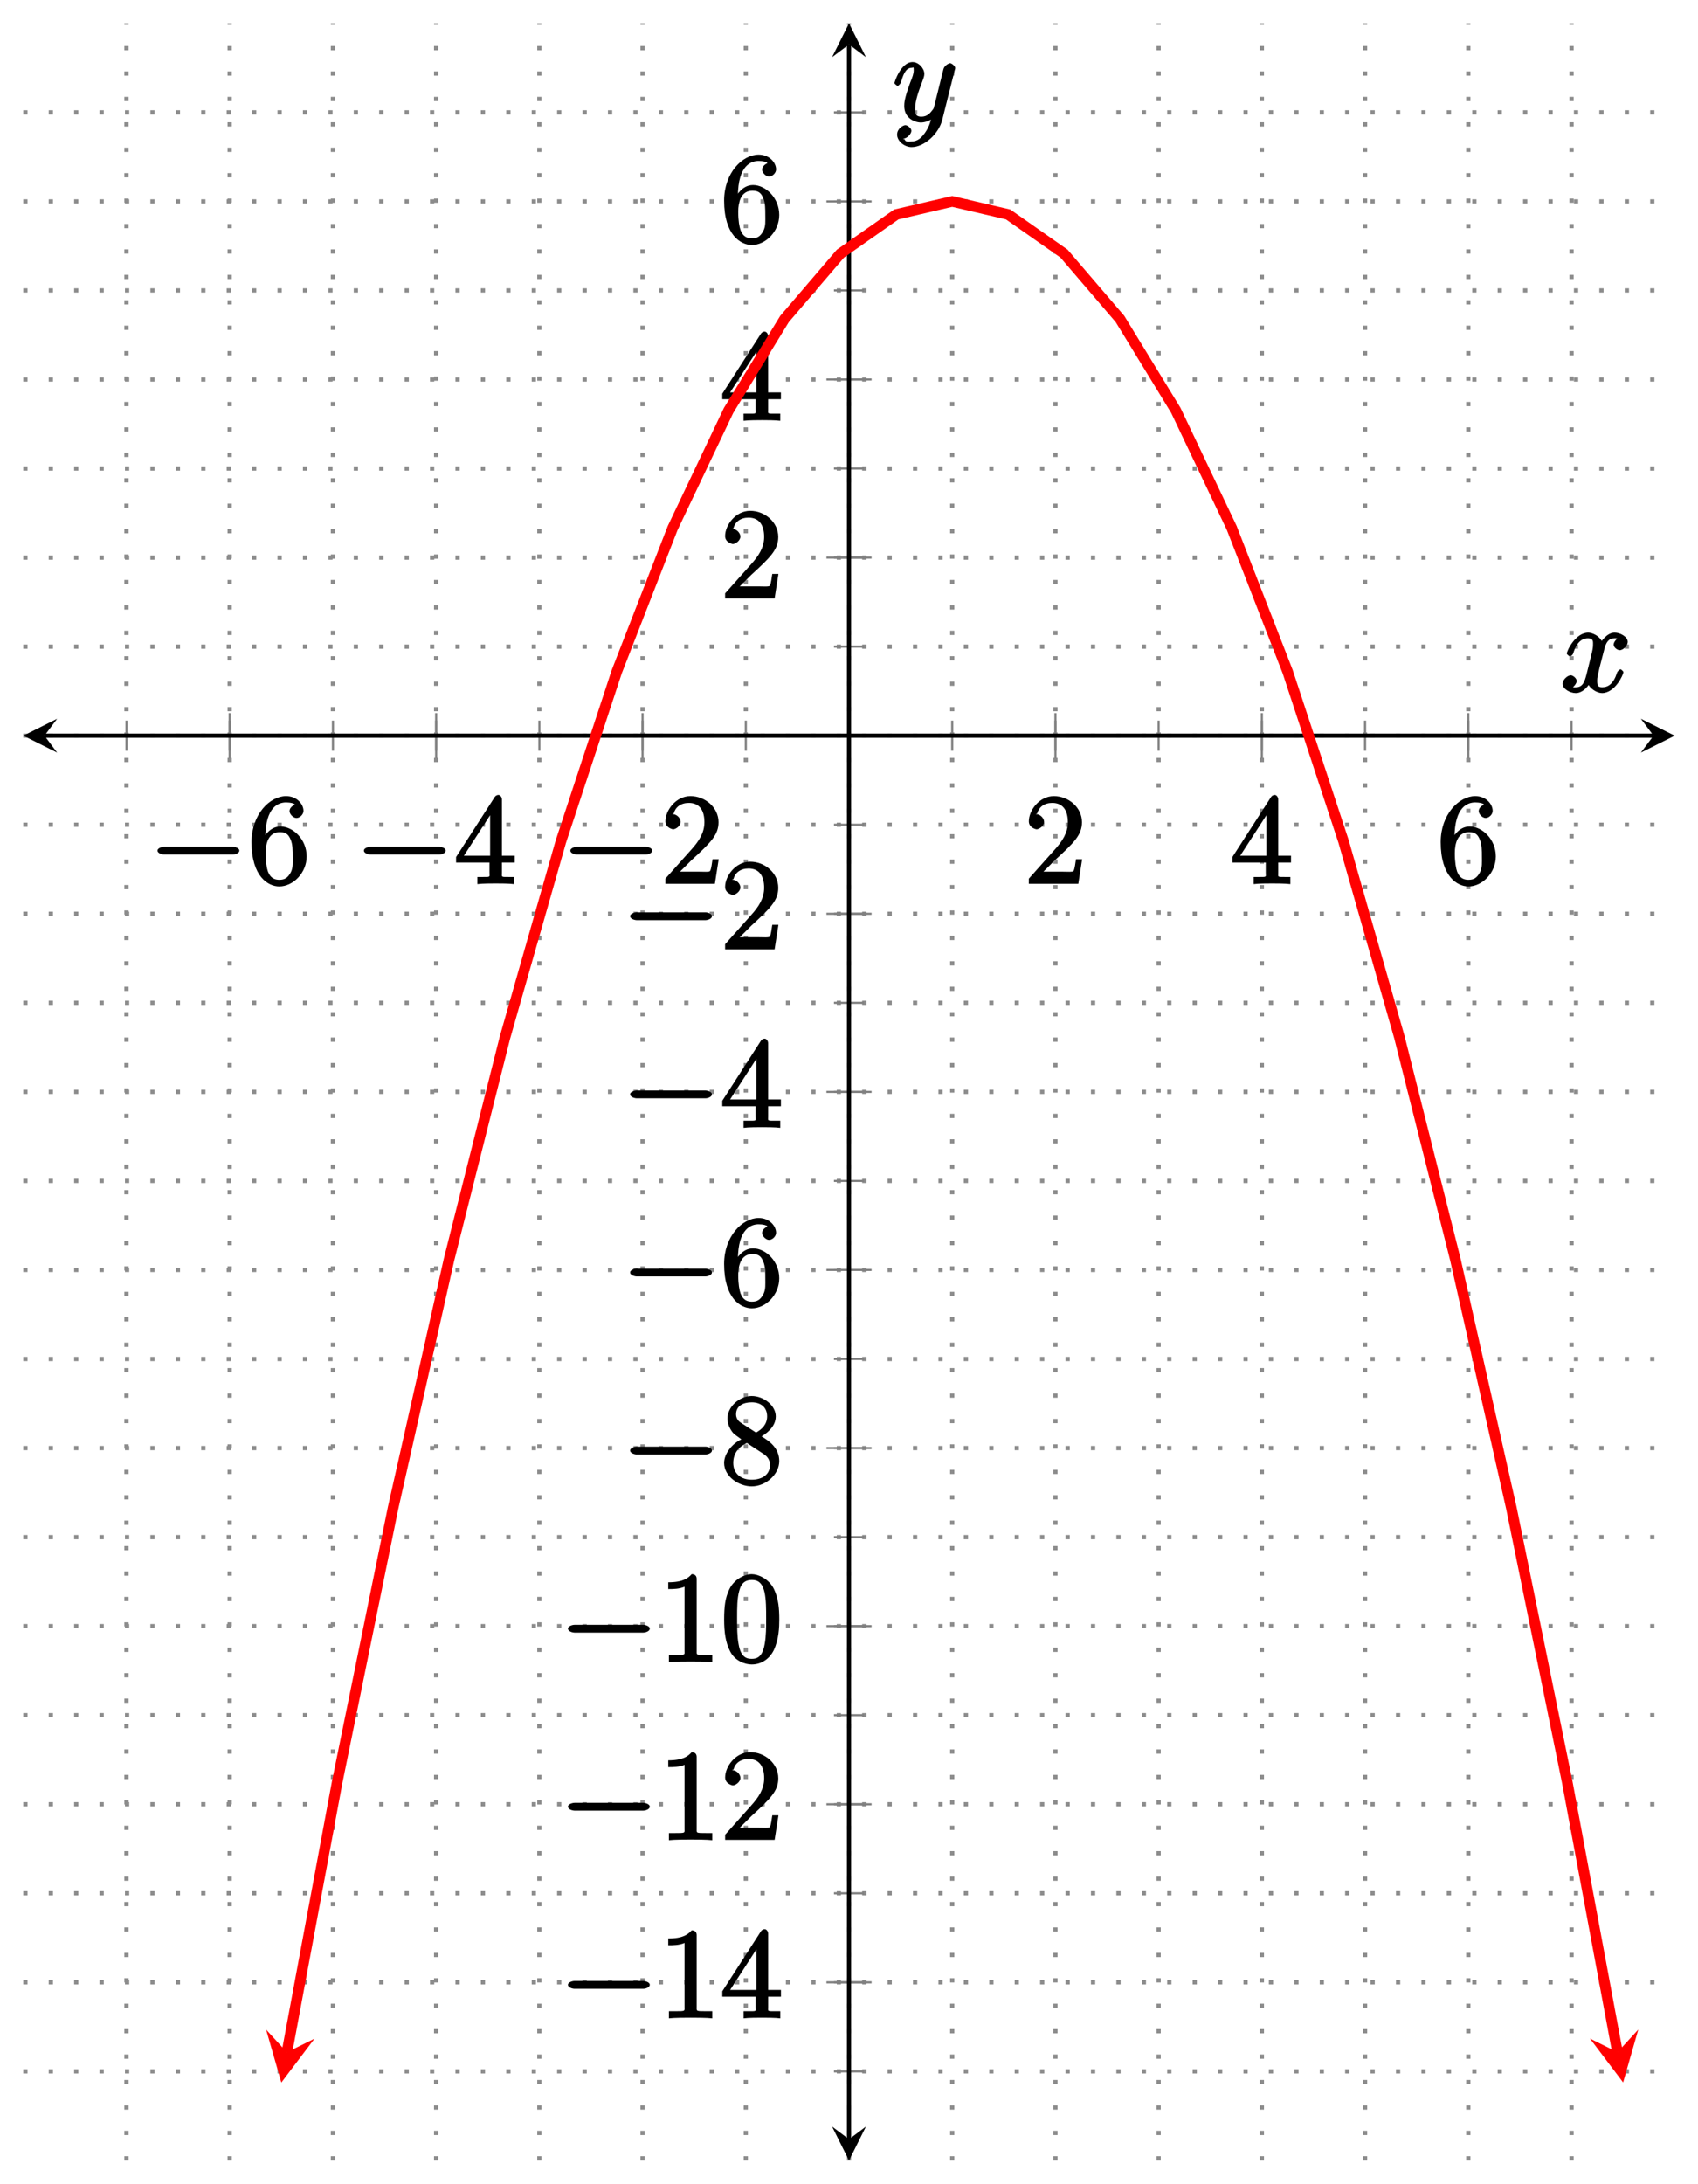 <?xml version="1.0" encoding="UTF-8"?>
<svg xmlns="http://www.w3.org/2000/svg" xmlns:xlink="http://www.w3.org/1999/xlink" width="159.78pt" height="205.45pt" viewBox="0 0 159.78 205.45" version="1.1">
<defs>
<g>
<symbol overflow="visible" id="glyph0-0">
<path style="stroke:none;" d=""/>
</symbol>
<symbol overflow="visible" id="glyph0-1">
<path style="stroke:none;" d="M 7.875 -2.75 C 8.078 -2.75 8.484 -2.875 8.484 -3.125 C 8.484 -3.359 8.078 -3.484 7.875 -3.484 L 1.406 -3.484 C 1.203 -3.484 0.781 -3.359 0.781 -3.125 C 0.781 -2.875 1.203 -2.75 1.406 -2.75 Z M 7.875 -2.75 "/>
</symbol>
<symbol overflow="visible" id="glyph1-0">
<path style="stroke:none;" d=""/>
</symbol>
<symbol overflow="visible" id="glyph1-1">
<path style="stroke:none;" d="M 1.625 -4.297 C 1.625 -7.328 2.938 -7.656 3.578 -7.656 C 4.016 -7.656 4.328 -7.562 4.391 -7.469 C 4.531 -7.469 3.906 -7.312 3.906 -6.828 C 3.906 -6.562 4.25 -6.188 4.562 -6.188 C 4.859 -6.188 5.219 -6.516 5.219 -6.859 C 5.219 -7.484 4.609 -8.25 3.578 -8.25 C 2.062 -8.25 0.328 -6.547 0.328 -3.922 C 0.328 -0.641 1.922 0.25 2.938 0.25 C 4.25 0.25 5.516 -1.031 5.516 -2.578 C 5.516 -4.172 4.25 -5.391 3.047 -5.391 C 1.984 -5.391 1.422 -4.312 1.297 -3.984 L 1.625 -3.984 Z M 2.938 -0.375 C 2.188 -0.375 1.984 -0.891 1.875 -1.141 C 1.766 -1.453 1.656 -2.031 1.656 -2.875 C 1.656 -3.812 1.922 -4.859 3 -4.859 C 3.656 -4.859 3.844 -4.547 4.016 -4.141 C 4.203 -3.703 4.203 -3.109 4.203 -2.594 C 4.203 -1.984 4.25 -1.547 4.031 -1.094 C 3.734 -0.531 3.422 -0.375 2.938 -0.375 Z M 2.938 -0.375 "/>
</symbol>
<symbol overflow="visible" id="glyph1-2">
<path style="stroke:none;" d="M 4.469 -7.922 C 4.469 -8.156 4.312 -8.359 4.141 -8.359 C 4.047 -8.359 3.891 -8.312 3.797 -8.172 L 0.156 -2.516 L 0.156 -2 L 3.297 -2 L 3.297 -1.047 C 3.297 -0.609 3.438 -0.641 2.562 -0.641 L 2.156 -0.641 L 2.156 0.031 C 2.609 -0.031 3.547 -0.031 3.891 -0.031 C 4.219 -0.031 5.172 -0.031 5.609 0.031 L 5.609 -0.641 L 5.219 -0.641 C 4.344 -0.641 4.469 -0.609 4.469 -1.047 L 4.469 -2 L 5.672 -2 L 5.672 -2.641 L 4.469 -2.641 Z M 3.359 -7 L 3.359 -2.641 L 0.891 -2.641 L 3.641 -6.891 Z M 3.359 -7 "/>
</symbol>
<symbol overflow="visible" id="glyph1-3">
<path style="stroke:none;" d="M 5.266 -2.312 L 4.859 -2.312 C 4.797 -1.953 4.75 -1.406 4.625 -1.203 C 4.547 -1.094 3.984 -1.141 3.625 -1.141 L 1.406 -1.141 L 1.516 -0.891 C 1.844 -1.156 2.562 -1.922 2.875 -2.219 C 4.703 -3.891 5.422 -4.609 5.422 -5.797 C 5.422 -7.172 4.172 -8.25 2.781 -8.25 C 1.406 -8.25 0.422 -6.906 0.422 -5.875 C 0.422 -5.266 1.109 -5.125 1.141 -5.125 C 1.406 -5.125 1.859 -5.453 1.859 -5.828 C 1.859 -6.172 1.484 -6.547 1.141 -6.547 C 1.047 -6.547 1.016 -6.547 1.203 -6.609 C 1.359 -7.203 1.859 -7.609 2.625 -7.609 C 3.641 -7.609 4.094 -6.891 4.094 -5.797 C 4.094 -4.781 3.562 -4 2.875 -3.234 L 0.422 -0.484 L 0.422 0 L 5.078 0 L 5.438 -2.312 Z M 5.266 -2.312 "/>
</symbol>
<symbol overflow="visible" id="glyph1-4">
<path style="stroke:none;" d="M 3.594 -7.812 C 3.594 -8.078 3.438 -8.25 3.125 -8.25 C 2.797 -7.875 2.312 -7.484 0.922 -7.484 L 0.922 -6.844 C 1.359 -6.844 1.953 -6.844 2.453 -7.062 L 2.453 -1.062 C 2.453 -0.641 2.578 -0.641 1.531 -0.641 L 0.984 -0.641 L 0.984 0.031 C 1.484 -0.031 2.641 -0.031 3.031 -0.031 C 3.438 -0.031 4.578 -0.031 5.062 0.031 L 5.062 -0.641 L 4.531 -0.641 C 3.484 -0.641 3.594 -0.641 3.594 -1.062 Z M 3.594 -7.812 "/>
</symbol>
<symbol overflow="visible" id="glyph1-5">
<path style="stroke:none;" d="M 5.516 -3.969 C 5.516 -4.953 5.453 -5.922 5.016 -6.844 C 4.531 -7.828 3.516 -8.25 2.922 -8.25 C 2.234 -8.25 1.219 -7.75 0.781 -6.75 C 0.438 -6 0.328 -5.266 0.328 -3.969 C 0.328 -2.812 0.453 -1.828 0.891 -0.984 C 1.344 -0.078 2.297 0.25 2.922 0.25 C 3.953 0.25 4.656 -0.406 4.984 -1.062 C 5.484 -2.109 5.516 -3.281 5.516 -3.969 Z M 2.922 -0.281 C 2.531 -0.281 1.906 -0.344 1.688 -1.656 C 1.547 -2.359 1.547 -3.281 1.547 -4.109 C 1.547 -5.094 1.547 -5.969 1.75 -6.688 C 1.953 -7.484 2.406 -7.703 2.922 -7.703 C 3.375 -7.703 3.891 -7.578 4.125 -6.547 C 4.281 -5.875 4.281 -4.922 4.281 -4.109 C 4.281 -3.312 4.281 -2.406 4.141 -1.672 C 3.922 -0.359 3.328 -0.281 2.922 -0.281 Z M 2.922 -0.281 "/>
</symbol>
<symbol overflow="visible" id="glyph1-6">
<path style="stroke:none;" d="M 3.672 -4.344 C 4.266 -4.672 5.188 -5.328 5.188 -6.328 C 5.188 -7.375 4.031 -8.25 2.922 -8.25 C 1.75 -8.25 0.641 -7.219 0.641 -6.125 C 0.641 -5.719 0.812 -5.219 1.141 -4.812 C 1.281 -4.656 1.297 -4.641 1.953 -4.172 C 1.094 -3.781 0.328 -2.828 0.328 -1.953 C 0.328 -0.688 1.703 0.25 2.922 0.25 C 4.25 0.25 5.516 -0.875 5.516 -2.125 C 5.516 -3.344 4.609 -4 3.844 -4.453 Z M 2.047 -5.641 C 1.891 -5.75 1.453 -5.953 1.453 -6.531 C 1.453 -7.312 2.109 -7.656 2.922 -7.656 C 3.781 -7.656 4.375 -7.188 4.375 -6.328 C 4.375 -5.594 3.891 -5.109 3.328 -4.812 Z M 2.375 -3.891 L 3.828 -2.938 C 4.141 -2.734 4.641 -2.469 4.641 -1.75 C 4.641 -0.844 3.891 -0.375 2.922 -0.375 C 1.906 -0.375 1.188 -0.953 1.188 -1.953 C 1.188 -2.875 1.719 -3.484 2.469 -3.828 Z M 2.375 -3.891 "/>
</symbol>
<symbol overflow="visible" id="glyph2-0">
<path style="stroke:none;" d=""/>
</symbol>
<symbol overflow="visible" id="glyph2-1">
<path style="stroke:none;" d="M 5.672 -5.172 C 5.281 -5.109 4.969 -4.656 4.969 -4.438 C 4.969 -4.141 5.359 -3.906 5.531 -3.906 C 5.891 -3.906 6.297 -4.359 6.297 -4.688 C 6.297 -5.188 5.562 -5.562 5.062 -5.562 C 4.344 -5.562 3.766 -4.703 3.656 -4.469 L 3.984 -4.469 C 3.703 -5.359 2.812 -5.562 2.594 -5.562 C 1.375 -5.562 0.562 -3.844 0.562 -3.578 C 0.562 -3.531 0.781 -3.328 0.859 -3.328 C 0.953 -3.328 1.094 -3.438 1.156 -3.578 C 1.562 -4.922 2.219 -5.031 2.562 -5.031 C 3.094 -5.031 3.031 -4.672 3.031 -4.391 C 3.031 -4.125 2.969 -3.844 2.828 -3.281 L 2.422 -1.641 C 2.234 -0.922 2.062 -0.422 1.422 -0.422 C 1.359 -0.422 1.172 -0.375 0.922 -0.531 L 0.812 -0.281 C 1.25 -0.359 1.5 -0.859 1.5 -1 C 1.5 -1.25 1.156 -1.547 0.938 -1.547 C 0.641 -1.547 0.172 -1.141 0.172 -0.75 C 0.172 -0.25 0.891 0.125 1.406 0.125 C 1.984 0.125 2.5 -0.375 2.75 -0.859 L 2.469 -0.969 C 2.672 -0.266 3.438 0.125 3.875 0.125 C 5.094 0.125 5.891 -1.594 5.891 -1.859 C 5.891 -1.906 5.688 -2.109 5.625 -2.109 C 5.516 -2.109 5.328 -1.906 5.297 -1.812 C 4.969 -0.75 4.453 -0.422 3.906 -0.422 C 3.484 -0.422 3.422 -0.578 3.422 -1.062 C 3.422 -1.328 3.469 -1.516 3.656 -2.312 L 4.078 -3.938 C 4.25 -4.656 4.5 -5.031 5.062 -5.031 C 5.078 -5.031 5.297 -5.062 5.547 -4.906 Z M 5.672 -5.172 "/>
</symbol>
<symbol overflow="visible" id="glyph2-2">
<path style="stroke:none;" d="M 3.031 1.094 C 2.703 1.547 2.359 1.906 1.766 1.906 C 1.625 1.906 1.203 2.031 1.109 1.703 C 0.906 1.641 0.969 1.641 0.984 1.641 C 1.344 1.641 1.75 1.188 1.75 0.906 C 1.75 0.641 1.359 0.375 1.188 0.375 C 0.984 0.375 0.406 0.688 0.406 1.266 C 0.406 1.875 1.094 2.438 1.766 2.438 C 2.969 2.438 4.328 1.188 4.656 -0.125 L 5.828 -4.797 C 5.844 -4.859 5.875 -4.922 5.875 -5 C 5.875 -5.172 5.562 -5.453 5.391 -5.453 C 5.281 -5.453 4.859 -5.25 4.766 -4.891 L 3.891 -1.375 C 3.828 -1.156 3.875 -1.25 3.781 -1.109 C 3.531 -0.781 3.266 -0.422 2.688 -0.422 C 2.016 -0.422 2.109 -0.922 2.109 -1.25 C 2.109 -1.922 2.438 -2.844 2.766 -3.703 C 2.891 -4.047 2.969 -4.219 2.969 -4.453 C 2.969 -4.953 2.453 -5.562 1.859 -5.562 C 0.766 -5.562 0.156 -3.688 0.156 -3.578 C 0.156 -3.531 0.375 -3.328 0.453 -3.328 C 0.562 -3.328 0.734 -3.531 0.781 -3.688 C 1.062 -4.703 1.359 -5.031 1.828 -5.031 C 1.938 -5.031 1.969 -5.172 1.969 -4.781 C 1.969 -4.469 1.844 -4.125 1.656 -3.672 C 1.078 -2.109 1.078 -1.703 1.078 -1.422 C 1.078 -0.281 2.062 0.125 2.656 0.125 C 3 0.125 3.531 -0.031 3.844 -0.344 L 3.688 -0.516 C 3.516 0.141 3.438 0.5 3.031 1.094 Z M 3.031 1.094 "/>
</symbol>
</g>
<clipPath id="clip1">
  <path d="M 12 4 L 157.59 4 L 157.59 203.262 L 12 203.262 Z M 12 4 "/>
</clipPath>
</defs>
<g id="surface1">
<path style="fill:none;stroke-width:0.399;stroke-linecap:butt;stroke-linejoin:miter;stroke:rgb(54.999%,54.999%,54.999%);stroke-opacity:1;stroke-dasharray:0.399,1.993;stroke-miterlimit:10;" d="M 9.712 -0.002 L 9.712 201.069 M 19.423 -0.002 L 19.423 201.069 M 29.138 -0.002 L 29.138 201.069 M 38.849 -0.002 L 38.849 201.069 M 48.564 -0.002 L 48.564 201.069 M 58.275 -0.002 L 58.275 201.069 M 67.99 -0.002 L 67.99 201.069 M 77.701 -0.002 L 77.701 201.069 M 87.412 -0.002 L 87.412 201.069 M 97.126 -0.002 L 97.126 201.069 M 106.837 -0.002 L 106.837 201.069 M 116.552 -0.002 L 116.552 201.069 M 126.263 -0.002 L 126.263 201.069 M 135.974 -0.002 L 135.974 201.069 M 145.689 -0.002 L 145.689 201.069 " transform="matrix(1,0,0,-1,2.19,203.26)"/>
<path style="fill:none;stroke-width:0.399;stroke-linecap:butt;stroke-linejoin:miter;stroke:rgb(54.999%,54.999%,54.999%);stroke-opacity:1;stroke-dasharray:0.399,1.993;stroke-miterlimit:10;" d="M 0.001 8.377 L 155.4 8.377 M 0.001 16.756 L 155.4 16.756 M 0.001 25.135 L 155.4 25.135 M 0.001 33.51 L 155.4 33.51 M 0.001 41.889 L 155.4 41.889 M 0.001 50.268 L 155.4 50.268 M 0.001 58.643 L 155.4 58.643 M 0.001 67.022 L 155.4 67.022 M 0.001 75.401 L 155.4 75.401 M 0.001 83.78 L 155.4 83.78 M 0.001 92.155 L 155.4 92.155 M 0.001 100.533 L 155.4 100.533 M 0.001 108.912 L 155.4 108.912 M 0.001 117.291 L 155.4 117.291 M 0.001 125.666 L 155.4 125.666 M 0.001 134.045 L 155.4 134.045 M 0.001 142.424 L 155.4 142.424 M 0.001 150.799 L 155.4 150.799 M 0.001 159.178 L 155.4 159.178 M 0.001 167.557 L 155.4 167.557 M 0.001 175.936 L 155.4 175.936 M 0.001 184.311 L 155.4 184.311 M 0.001 192.69 L 155.4 192.69 " transform="matrix(1,0,0,-1,2.19,203.26)"/>
<path style="fill:none;stroke-width:0.199;stroke-linecap:butt;stroke-linejoin:miter;stroke:rgb(50%,50%,50%);stroke-opacity:1;stroke-miterlimit:10;" d="M 9.712 132.627 L 9.712 135.463 M 19.423 132.627 L 19.423 135.463 M 29.138 132.627 L 29.138 135.463 M 38.849 132.627 L 38.849 135.463 M 48.564 132.627 L 48.564 135.463 M 58.275 132.627 L 58.275 135.463 M 67.99 132.627 L 67.99 135.463 M 77.701 132.627 L 77.701 135.463 M 87.412 132.627 L 87.412 135.463 M 97.126 132.627 L 97.126 135.463 M 106.837 132.627 L 106.837 135.463 M 116.552 132.627 L 116.552 135.463 M 126.263 132.627 L 126.263 135.463 M 135.974 132.627 L 135.974 135.463 M 145.689 132.627 L 145.689 135.463 " transform="matrix(1,0,0,-1,2.19,203.26)"/>
<path style="fill:none;stroke-width:0.199;stroke-linecap:butt;stroke-linejoin:miter;stroke:rgb(50%,50%,50%);stroke-opacity:1;stroke-miterlimit:10;" d="M 19.423 131.92 L 19.423 136.17 M 38.849 131.92 L 38.849 136.17 M 58.275 131.92 L 58.275 136.17 M 97.126 131.92 L 97.126 136.17 M 116.552 131.92 L 116.552 136.17 M 135.974 131.92 L 135.974 136.17 " transform="matrix(1,0,0,-1,2.19,203.26)"/>
<path style="fill:none;stroke-width:0.199;stroke-linecap:butt;stroke-linejoin:miter;stroke:rgb(50%,50%,50%);stroke-opacity:1;stroke-miterlimit:10;" d="M 76.283 8.377 L 79.119 8.377 M 76.283 16.756 L 79.119 16.756 M 76.283 25.135 L 79.119 25.135 M 76.283 33.51 L 79.119 33.51 M 76.283 41.889 L 79.119 41.889 M 76.283 50.268 L 79.119 50.268 M 76.283 58.643 L 79.119 58.643 M 76.283 67.022 L 79.119 67.022 M 76.283 75.401 L 79.119 75.401 M 76.283 83.78 L 79.119 83.78 M 76.283 92.155 L 79.119 92.155 M 76.283 100.533 L 79.119 100.533 M 76.283 108.912 L 79.119 108.912 M 76.283 117.291 L 79.119 117.291 M 76.283 125.666 L 79.119 125.666 M 76.283 134.045 L 79.119 134.045 M 76.283 142.424 L 79.119 142.424 M 76.283 150.799 L 79.119 150.799 M 76.283 159.178 L 79.119 159.178 M 76.283 167.557 L 79.119 167.557 M 76.283 175.936 L 79.119 175.936 M 76.283 184.311 L 79.119 184.311 M 76.283 192.69 L 79.119 192.69 " transform="matrix(1,0,0,-1,2.19,203.26)"/>
<path style="fill:none;stroke-width:0.199;stroke-linecap:butt;stroke-linejoin:miter;stroke:rgb(50%,50%,50%);stroke-opacity:1;stroke-miterlimit:10;" d="M 75.576 16.756 L 79.826 16.756 M 75.576 33.51 L 79.826 33.51 M 75.576 50.268 L 79.826 50.268 M 75.576 67.022 L 79.826 67.022 M 75.576 83.78 L 79.826 83.78 M 75.576 100.533 L 79.826 100.533 M 75.576 117.291 L 79.826 117.291 M 75.576 150.799 L 79.826 150.799 M 75.576 167.557 L 79.826 167.557 M 75.576 184.311 L 79.826 184.311 " transform="matrix(1,0,0,-1,2.19,203.26)"/>
<path style="fill:none;stroke-width:0.399;stroke-linecap:butt;stroke-linejoin:miter;stroke:rgb(0%,0%,0%);stroke-opacity:1;stroke-miterlimit:10;" d="M 1.994 134.045 L 153.408 134.045 " transform="matrix(1,0,0,-1,2.19,203.26)"/>
<path style=" stroke:none;fill-rule:nonzero;fill:rgb(0%,0%,0%);fill-opacity:1;" d="M 2.191 69.215 L 5.379 70.809 L 4.184 69.215 L 5.379 67.621 "/>
<path style=" stroke:none;fill-rule:nonzero;fill:rgb(0%,0%,0%);fill-opacity:1;" d="M 157.59 69.215 L 154.402 67.621 L 155.598 69.215 L 154.402 70.809 "/>
<path style="fill:none;stroke-width:0.399;stroke-linecap:butt;stroke-linejoin:miter;stroke:rgb(0%,0%,0%);stroke-opacity:1;stroke-miterlimit:10;" d="M 77.701 1.994 L 77.701 199.076 " transform="matrix(1,0,0,-1,2.19,203.26)"/>
<path style=" stroke:none;fill-rule:nonzero;fill:rgb(0%,0%,0%);fill-opacity:1;" d="M 79.891 203.262 L 81.484 200.07 L 79.891 201.266 L 78.297 200.07 "/>
<path style=" stroke:none;fill-rule:nonzero;fill:rgb(0%,0%,0%);fill-opacity:1;" d="M 79.891 2.191 L 78.297 5.379 L 79.891 4.184 L 81.484 5.379 "/>
<g style="fill:rgb(0%,0%,0%);fill-opacity:1;">
  <use xlink:href="#glyph0-1" x="14.04" y="83.15"/>
</g>
<g style="fill:rgb(0%,0%,0%);fill-opacity:1;">
  <use xlink:href="#glyph1-1" x="23.34" y="83.15"/>
</g>
<g style="fill:rgb(0%,0%,0%);fill-opacity:1;">
  <use xlink:href="#glyph0-1" x="33.46" y="83.15"/>
</g>
<g style="fill:rgb(0%,0%,0%);fill-opacity:1;">
  <use xlink:href="#glyph1-2" x="42.76" y="83.15"/>
</g>
<g style="fill:rgb(0%,0%,0%);fill-opacity:1;">
  <use xlink:href="#glyph0-1" x="52.89" y="83.15"/>
</g>
<g style="fill:rgb(0%,0%,0%);fill-opacity:1;">
  <use xlink:href="#glyph1-3" x="62.19" y="83.15"/>
</g>
<g style="fill:rgb(0%,0%,0%);fill-opacity:1;">
  <use xlink:href="#glyph1-3" x="96.39" y="83.15"/>
</g>
<g style="fill:rgb(0%,0%,0%);fill-opacity:1;">
  <use xlink:href="#glyph1-2" x="115.81" y="83.15"/>
</g>
<g style="fill:rgb(0%,0%,0%);fill-opacity:1;">
  <use xlink:href="#glyph1-1" x="135.24" y="83.15"/>
</g>
<g style="fill:rgb(0%,0%,0%);fill-opacity:1;">
  <use xlink:href="#glyph0-1" x="52.66" y="189.86"/>
</g>
<g style="fill:rgb(0%,0%,0%);fill-opacity:1;">
  <use xlink:href="#glyph1-4" x="61.96" y="189.86"/>
  <use xlink:href="#glyph1-2" x="67.813" y="189.86"/>
</g>
<g style="fill:rgb(0%,0%,0%);fill-opacity:1;">
  <use xlink:href="#glyph0-1" x="52.66" y="173.1"/>
</g>
<g style="fill:rgb(0%,0%,0%);fill-opacity:1;">
  <use xlink:href="#glyph1-4" x="61.96" y="173.1"/>
  <use xlink:href="#glyph1-3" x="67.813" y="173.1"/>
</g>
<g style="fill:rgb(0%,0%,0%);fill-opacity:1;">
  <use xlink:href="#glyph0-1" x="52.66" y="156.35"/>
</g>
<g style="fill:rgb(0%,0%,0%);fill-opacity:1;">
  <use xlink:href="#glyph1-4" x="61.96" y="156.35"/>
  <use xlink:href="#glyph1-5" x="67.813" y="156.35"/>
</g>
<g style="fill:rgb(0%,0%,0%);fill-opacity:1;">
  <use xlink:href="#glyph0-1" x="58.51" y="139.59"/>
</g>
<g style="fill:rgb(0%,0%,0%);fill-opacity:1;">
  <use xlink:href="#glyph1-6" x="67.81" y="139.59"/>
</g>
<g style="fill:rgb(0%,0%,0%);fill-opacity:1;">
  <use xlink:href="#glyph0-1" x="58.51" y="122.84"/>
</g>
<g style="fill:rgb(0%,0%,0%);fill-opacity:1;">
  <use xlink:href="#glyph1-1" x="67.81" y="122.84"/>
</g>
<g style="fill:rgb(0%,0%,0%);fill-opacity:1;">
  <use xlink:href="#glyph0-1" x="58.51" y="106.08"/>
</g>
<g style="fill:rgb(0%,0%,0%);fill-opacity:1;">
  <use xlink:href="#glyph1-2" x="67.81" y="106.08"/>
</g>
<g style="fill:rgb(0%,0%,0%);fill-opacity:1;">
  <use xlink:href="#glyph0-1" x="58.51" y="89.32"/>
</g>
<g style="fill:rgb(0%,0%,0%);fill-opacity:1;">
  <use xlink:href="#glyph1-3" x="67.81" y="89.32"/>
</g>
<g style="fill:rgb(0%,0%,0%);fill-opacity:1;">
  <use xlink:href="#glyph1-3" x="67.81" y="56.31"/>
</g>
<g style="fill:rgb(0%,0%,0%);fill-opacity:1;">
  <use xlink:href="#glyph1-2" x="67.81" y="39.56"/>
</g>
<g style="fill:rgb(0%,0%,0%);fill-opacity:1;">
  <use xlink:href="#glyph1-1" x="67.81" y="22.8"/>
</g>
<g clip-path="url(#clip1)" clip-rule="nonzero">
<path style="fill:none;stroke-width:0.996;stroke-linecap:butt;stroke-linejoin:miter;stroke:rgb(100%,0%,0%);stroke-opacity:1;stroke-miterlimit:10;" d="M 24.81 10.174 L 29.54 35.6 L 34.802 61.408 L 40.064 84.76 L 45.326 105.651 L 50.587 124.088 L 55.845 140.065 L 61.107 153.584 L 66.369 164.647 L 71.63 173.248 L 76.892 179.397 L 82.15 183.084 L 87.412 184.311 L 92.673 183.084 L 97.935 179.397 L 103.197 173.252 L 108.455 164.651 L 113.716 153.588 L 118.978 140.069 L 124.24 124.092 L 129.498 105.658 L 134.759 84.764 L 140.021 61.416 L 145.283 35.608 L 150.013 10.182 " transform="matrix(1,0,0,-1,2.19,203.26)"/>
</g>
<path style=" stroke:none;fill-rule:nonzero;fill:rgb(100%,0%,0%);fill-opacity:1;" d="M 26.473 195.93 L 29.594 191.805 L 27 193.086 L 25.043 190.957 "/>
<path style=" stroke:none;fill-rule:nonzero;fill:rgb(100%,0%,0%);fill-opacity:1;" d="M 152.734 195.922 L 154.16 190.949 L 152.203 193.078 L 149.613 191.793 "/>
<g style="fill:rgb(0%,0%,0%);fill-opacity:1;">
  <use xlink:href="#glyph2-1" x="146.87" y="65.08"/>
</g>
<g style="fill:rgb(0%,0%,0%);fill-opacity:1;">
  <use xlink:href="#glyph2-2" x="84.01" y="11.4"/>
</g>
</g>
</svg>
